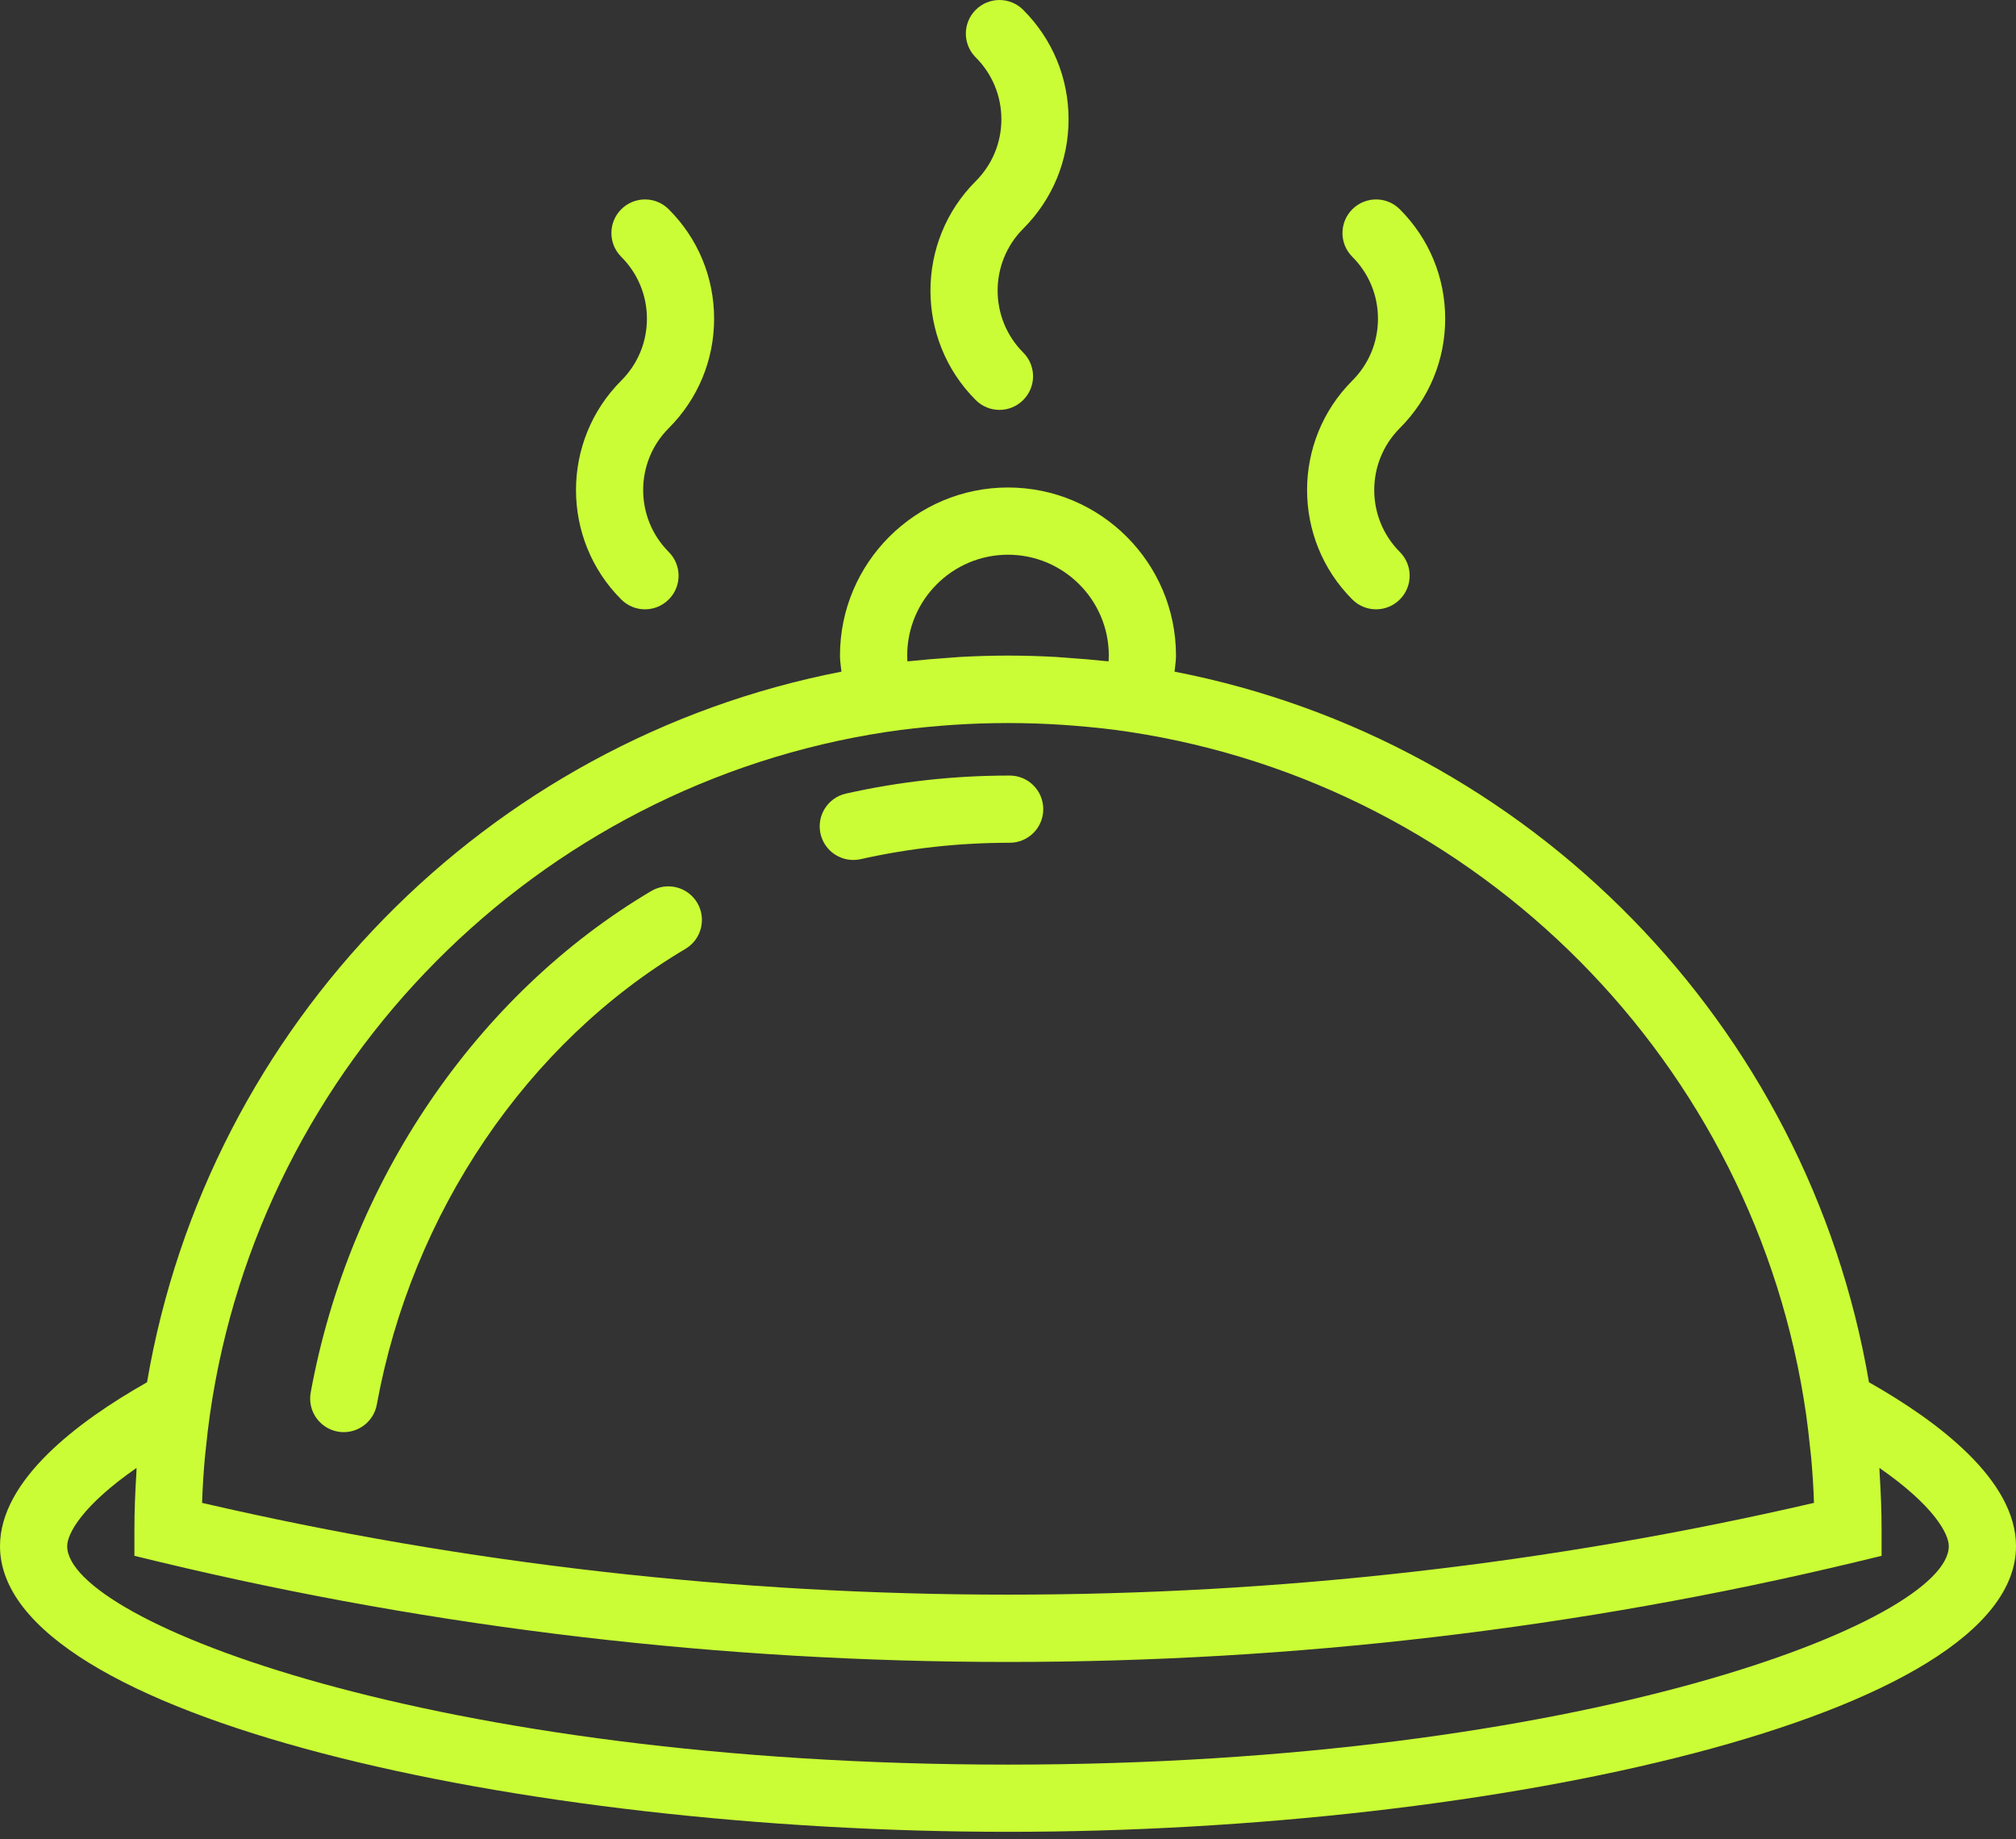 <svg width="91" height="83" viewBox="0 0 91 83" fill="none" xmlns="http://www.w3.org/2000/svg">
<rect x="0" y="0" width="91" height="83" fill="#333333" stroke="none"/>
<g id="food">
<path id="Path" fill-rule="evenodd" clip-rule="evenodd" d="M28.042 27.053C28.337 27.349 28.726 27.498 29.114 27.498C29.502 27.498 29.89 27.349 30.186 27.053C30.779 26.46 30.779 25.502 30.186 24.909C28.647 23.368 28.647 20.863 30.186 19.322C31.506 18.002 32.234 16.249 32.234 14.384C32.234 12.518 31.508 10.764 30.186 9.445C29.593 8.852 28.635 8.852 28.042 9.445C27.449 10.038 27.449 10.997 28.042 11.589C28.788 12.335 29.201 13.328 29.201 14.383C29.201 15.439 28.789 16.43 28.042 17.177C25.319 19.899 25.319 24.331 28.042 27.053Z" fill="#CAFD35"/>
<path id="Path_2" fill-rule="evenodd" clip-rule="evenodd" d="M61.042 27.053C61.337 27.349 61.725 27.498 62.114 27.498C62.502 27.498 62.891 27.349 63.186 27.053C63.779 26.46 63.779 25.502 63.186 24.909C61.647 23.368 61.647 20.863 63.186 19.322C64.505 18.002 65.234 16.249 65.234 14.384C65.234 12.518 64.507 10.764 63.186 9.445C62.593 8.852 61.635 8.852 61.042 9.445C60.449 10.038 60.449 10.997 61.042 11.589C61.788 12.335 62.2 13.328 62.2 14.383C62.2 15.439 61.789 16.43 61.042 17.177C58.319 19.899 58.319 24.331 61.042 27.053Z" fill="#CAFD35"/>
<path id="Path_3" fill-rule="evenodd" clip-rule="evenodd" d="M44.042 18.053C44.337 18.349 44.726 18.498 45.114 18.498C45.502 18.498 45.891 18.349 46.186 18.053C46.78 17.46 46.78 16.502 46.186 15.909C44.647 14.368 44.647 11.863 46.186 10.321C47.506 9.002 48.234 7.248 48.234 5.383C48.234 3.518 47.507 1.764 46.186 0.445C45.593 -0.148 44.635 -0.148 44.042 0.445C43.449 1.038 43.449 1.996 44.042 2.589C44.788 3.335 45.201 4.328 45.201 5.383C45.201 6.438 44.79 7.43 44.042 8.177C41.319 10.899 41.319 15.331 44.042 18.053Z" fill="#CAFD35"/>
<path id="Path_4" fill-rule="evenodd" clip-rule="evenodd" d="M38.516 38.809C38.626 38.809 38.739 38.798 38.851 38.773C41.032 38.282 43.287 38.033 45.557 38.033H45.576C46.413 38.033 47.092 37.355 47.092 36.518C47.092 35.679 46.415 35 45.576 35C45.57 35 45.562 35 45.554 35C43.063 35 40.583 35.274 38.184 35.814C37.366 35.998 36.854 36.809 37.037 37.626C37.198 38.332 37.822 38.809 38.516 38.809Z" fill="#CAFD35"/>
<path id="Path_5" fill-rule="evenodd" clip-rule="evenodd" d="M15.244 64.606C15.337 64.624 15.428 64.631 15.517 64.631C16.236 64.631 16.875 64.118 17.009 63.387C18.584 54.745 23.792 47.056 30.941 42.821C31.66 42.396 31.899 41.464 31.473 40.743C31.045 40.023 30.116 39.785 29.395 40.212C21.502 44.887 15.757 53.347 14.025 62.842C13.874 63.667 14.42 64.455 15.244 64.606Z" fill="#CAFD35"/>
<path id="Shape" fill-rule="evenodd" clip-rule="evenodd" d="M53.018 30.311C69.034 33.417 81.615 46.241 84.363 62.38C87.533 64.174 91 66.814 91 69.776C91 77.489 67.473 82.668 45.5 82.668C23.526 82.668 0 77.489 0 69.776C0 66.814 3.467 64.174 6.637 62.38C9.385 46.241 21.965 33.417 37.982 30.311C37.976 30.257 37.969 30.203 37.962 30.149L37.962 30.149C37.94 29.96 37.916 29.771 37.916 29.584C37.916 25.402 41.318 22 45.5 22C49.682 22 53.083 25.402 53.083 29.584C53.083 29.766 53.06 29.951 53.038 30.135V30.135V30.135C53.031 30.194 53.024 30.253 53.018 30.311ZM40.95 29.584C40.95 29.67 40.953 29.757 40.959 29.845C40.999 29.84 41.038 29.838 41.078 29.835C41.11 29.833 41.142 29.831 41.175 29.827C41.697 29.771 42.222 29.729 42.749 29.692C42.83 29.686 42.911 29.68 42.992 29.673C43.104 29.664 43.217 29.654 43.33 29.648C44.049 29.609 44.772 29.586 45.502 29.586C46.231 29.586 46.955 29.609 47.674 29.648C47.787 29.654 47.899 29.664 48.012 29.673C48.093 29.68 48.173 29.686 48.254 29.692C48.782 29.729 49.307 29.77 49.829 29.827C49.864 29.831 49.9 29.834 49.936 29.836C49.971 29.839 50.006 29.841 50.041 29.845C50.047 29.757 50.05 29.671 50.05 29.584C50.05 27.076 48.008 25.034 45.5 25.034C42.992 25.034 40.95 27.076 40.95 29.584ZM40.038 33.028C40.852 32.906 41.672 32.818 42.494 32.752C42.663 32.738 42.831 32.726 42.998 32.714C44.664 32.602 46.337 32.602 48.002 32.714C48.171 32.726 48.339 32.738 48.508 32.752C49.33 32.818 50.149 32.906 50.963 33.028C66.764 35.416 79.259 48 81.527 63.84C81.596 64.327 81.652 64.815 81.702 65.304C81.706 65.341 81.71 65.377 81.714 65.414C81.718 65.453 81.723 65.491 81.727 65.53C81.738 65.622 81.749 65.714 81.757 65.807C81.816 66.479 81.86 67.151 81.881 67.823C58.055 73.345 32.947 73.345 9.121 67.823C9.144 67.151 9.186 66.479 9.245 65.807C9.254 65.706 9.266 65.606 9.277 65.505C9.285 65.438 9.292 65.371 9.299 65.304C9.349 64.814 9.405 64.325 9.475 63.84C11.742 48 24.238 35.415 40.038 33.028ZM3.033 69.776C3.033 73.16 19.571 79.635 45.5 79.635C71.429 79.635 87.967 73.16 87.966 69.776C87.966 69.195 87.247 67.916 84.835 66.246C84.839 66.291 84.84 66.335 84.84 66.38C84.841 66.421 84.842 66.462 84.845 66.504C84.897 67.336 84.933 68.172 84.933 69.018V70.213L83.77 70.494C71.251 73.499 58.375 75.002 45.499 75.002C32.625 75.002 19.749 73.497 7.229 70.494L6.067 70.213V69.018C6.067 68.172 6.103 67.335 6.154 66.504C6.157 66.46 6.158 66.418 6.159 66.375C6.16 66.332 6.161 66.289 6.164 66.246C3.752 67.916 3.033 69.195 3.033 69.776Z" fill="#CAFD35"/>
</g>
</svg>

